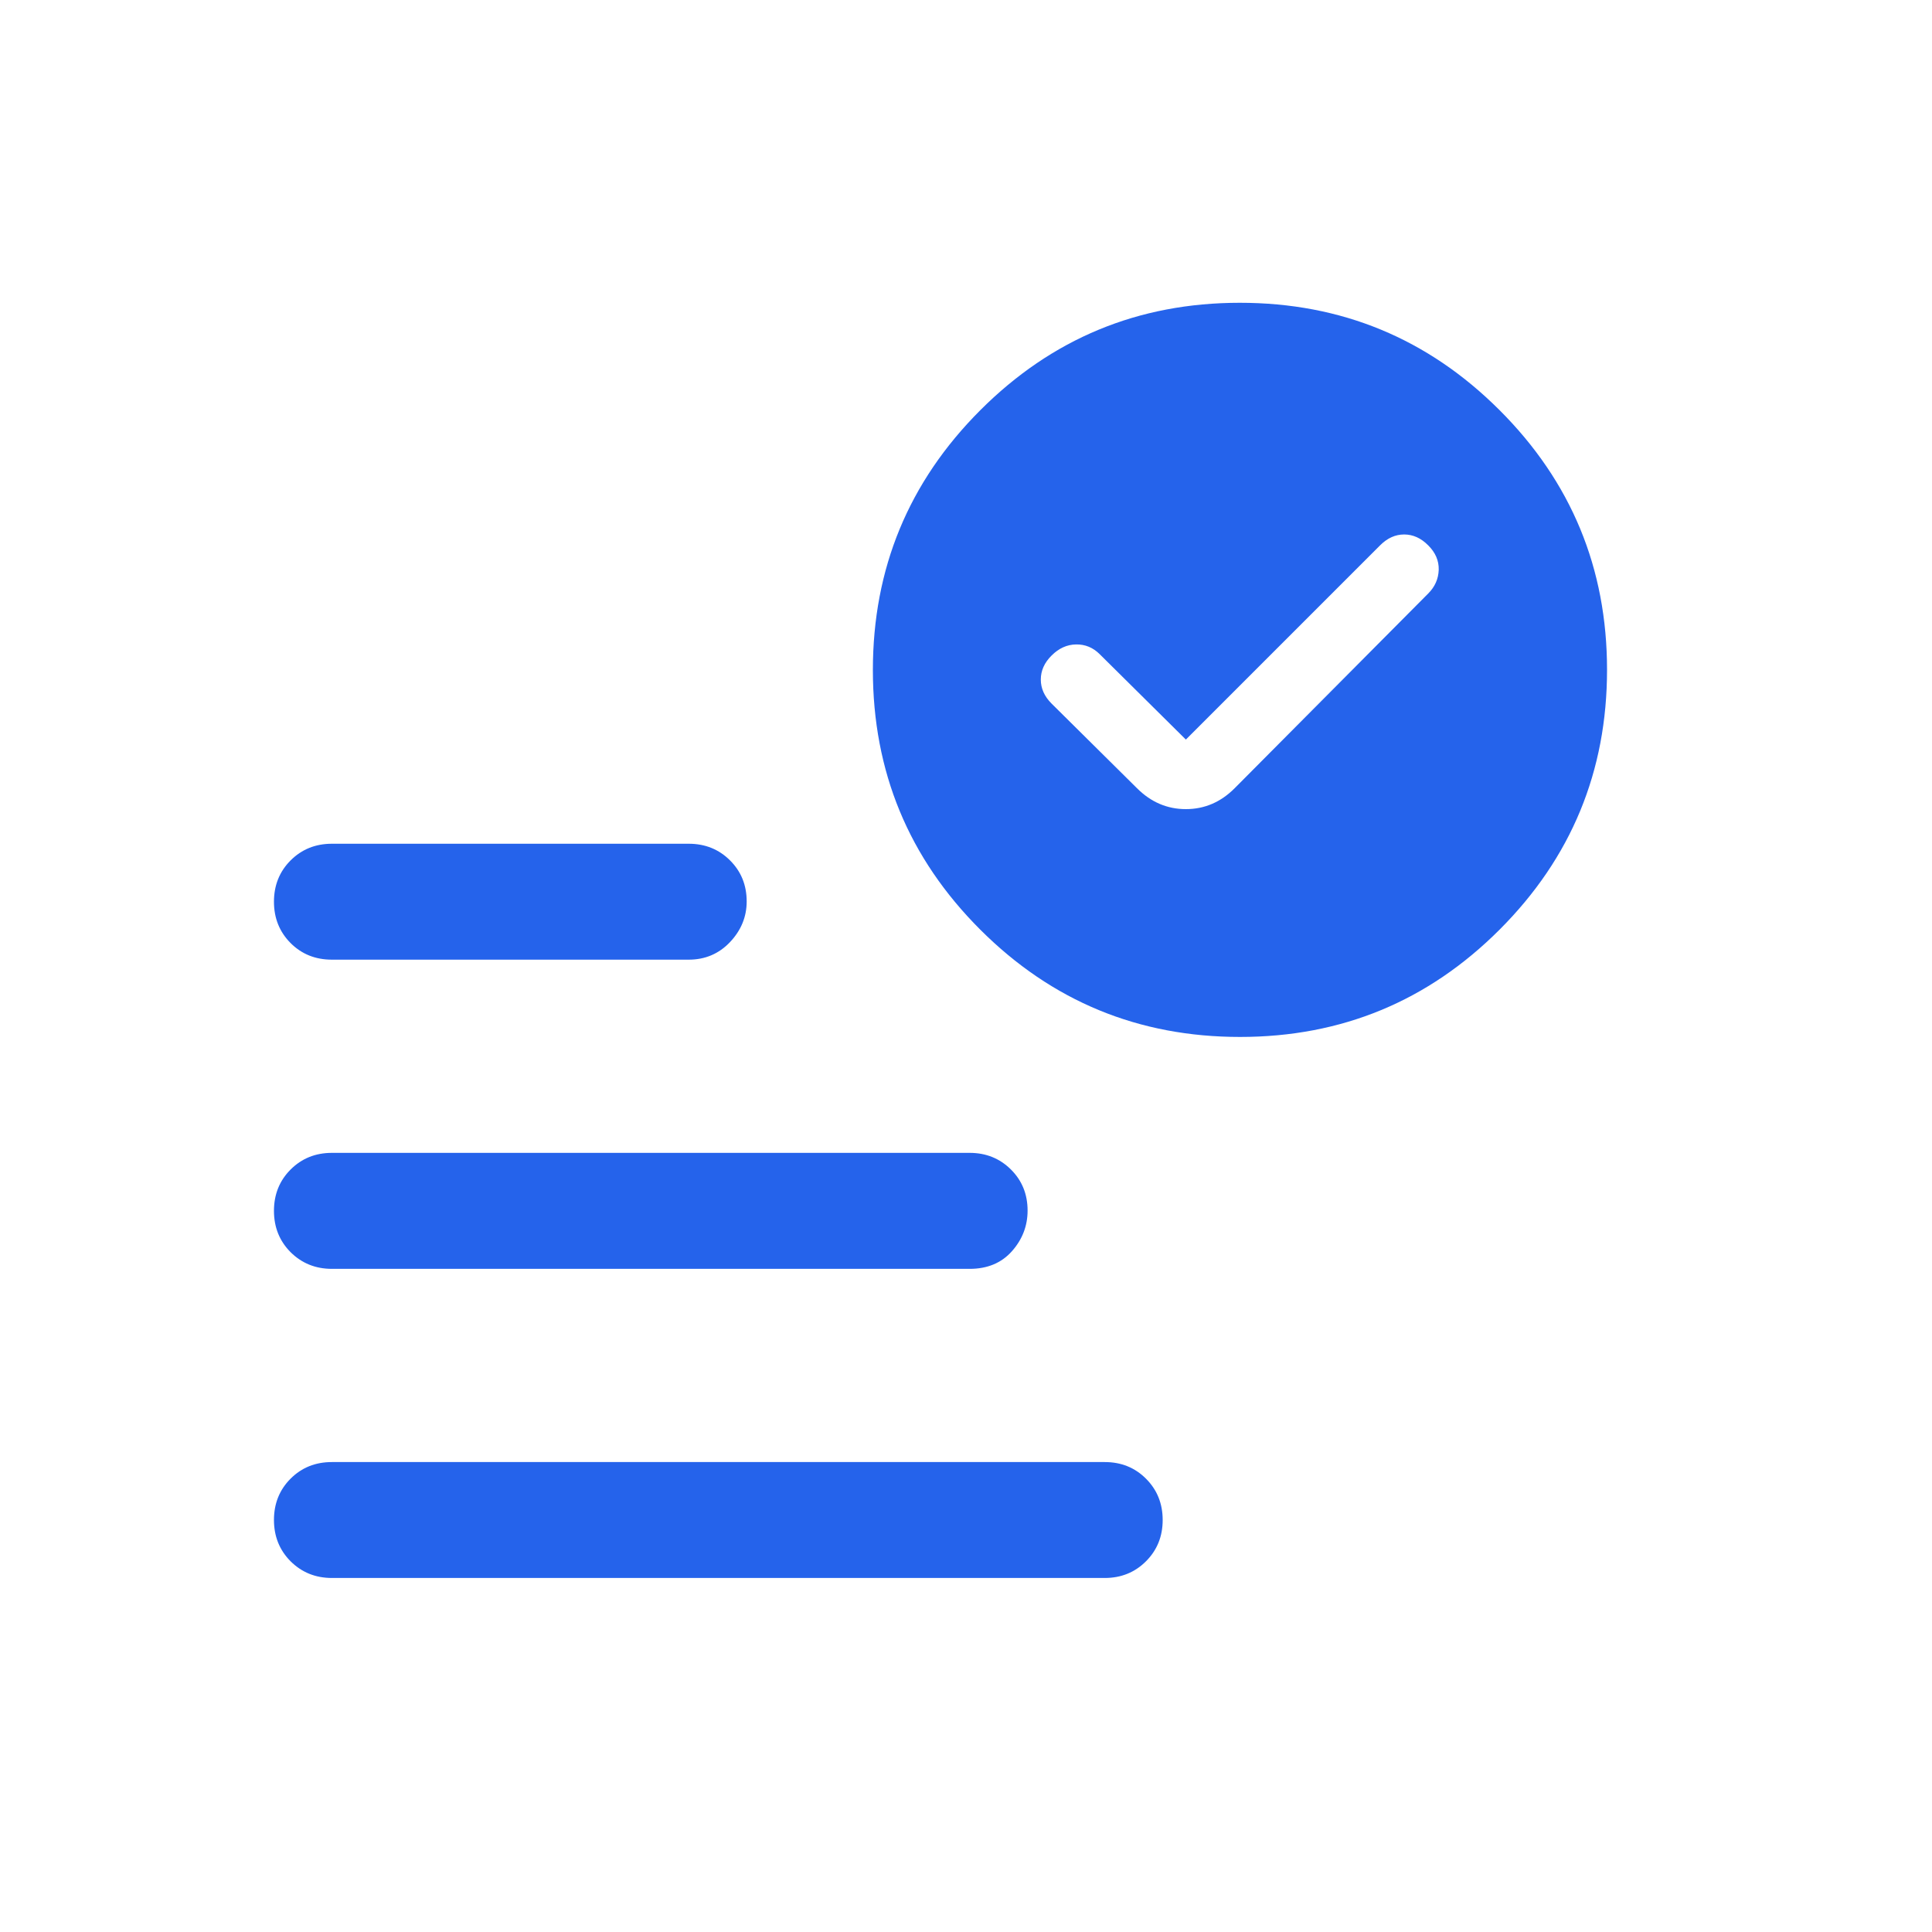 <svg xmlns="http://www.w3.org/2000/svg" width="25" height="25" viewBox="0 0 25 25" fill="none">
    <mask id="mask0_811_36" style="mask-type:alpha" maskUnits="userSpaceOnUse" x="0" y="0" width="25" height="25">
        <rect x="0.045" y="0.668" width="24" height="24" fill="#D9D9D9" />
    </mask>
    <g mask="url(#mask0_811_36)">
        <path
            d="M15.345 9.57L14.231 8.466C14.144 8.379 14.042 8.337 13.924 8.339C13.807 8.341 13.702 8.388 13.608 8.482C13.514 8.575 13.468 8.679 13.468 8.793C13.468 8.908 13.514 9.011 13.608 9.105L14.712 10.199C14.893 10.38 15.104 10.47 15.345 10.47C15.586 10.47 15.797 10.38 15.977 10.199L18.481 7.68C18.568 7.593 18.613 7.491 18.617 7.373C18.62 7.256 18.575 7.15 18.481 7.057C18.388 6.963 18.284 6.916 18.17 6.916C18.055 6.916 17.952 6.963 17.858 7.057L15.345 9.57ZM4.295 20.419C4.082 20.419 3.904 20.346 3.76 20.203C3.617 20.059 3.545 19.881 3.545 19.668C3.545 19.456 3.617 19.277 3.76 19.134C3.904 18.99 4.082 18.919 4.295 18.919H14.295C14.507 18.919 14.685 18.99 14.829 19.134C14.973 19.278 15.045 19.456 15.045 19.669C15.045 19.881 14.973 20.059 14.829 20.203C14.685 20.347 14.507 20.419 14.295 20.419H4.295ZM16.046 13.418C14.732 13.418 13.612 12.956 12.685 12.03C11.758 11.104 11.295 9.984 11.295 8.67C11.295 7.356 11.758 6.236 12.684 5.309C13.61 4.382 14.729 3.918 16.043 3.918C17.357 3.918 18.477 4.381 19.404 5.307C20.331 6.233 20.795 7.353 20.795 8.667C20.795 9.981 20.332 11.101 19.406 12.028C18.48 12.955 17.36 13.418 16.046 13.418ZM4.295 12.418C4.082 12.418 3.904 12.347 3.76 12.203C3.617 12.059 3.545 11.881 3.545 11.668C3.545 11.456 3.617 11.277 3.76 11.134C3.904 10.99 4.082 10.918 4.295 10.918H8.912C9.124 10.918 9.303 10.99 9.446 11.133C9.59 11.276 9.662 11.453 9.662 11.665C9.662 11.863 9.59 12.039 9.446 12.191C9.303 12.342 9.124 12.418 8.912 12.418H4.295ZM4.295 16.419C4.082 16.419 3.904 16.346 3.76 16.203C3.617 16.059 3.545 15.881 3.545 15.668C3.545 15.456 3.617 15.277 3.76 15.134C3.904 14.99 4.082 14.918 4.295 14.918H12.547C12.759 14.918 12.937 14.99 13.081 15.133C13.225 15.276 13.297 15.453 13.297 15.665C13.297 15.863 13.229 16.039 13.094 16.191C12.959 16.343 12.776 16.419 12.547 16.419H4.295Z"
            fill="#2563EB" />
    </g>
</svg>
